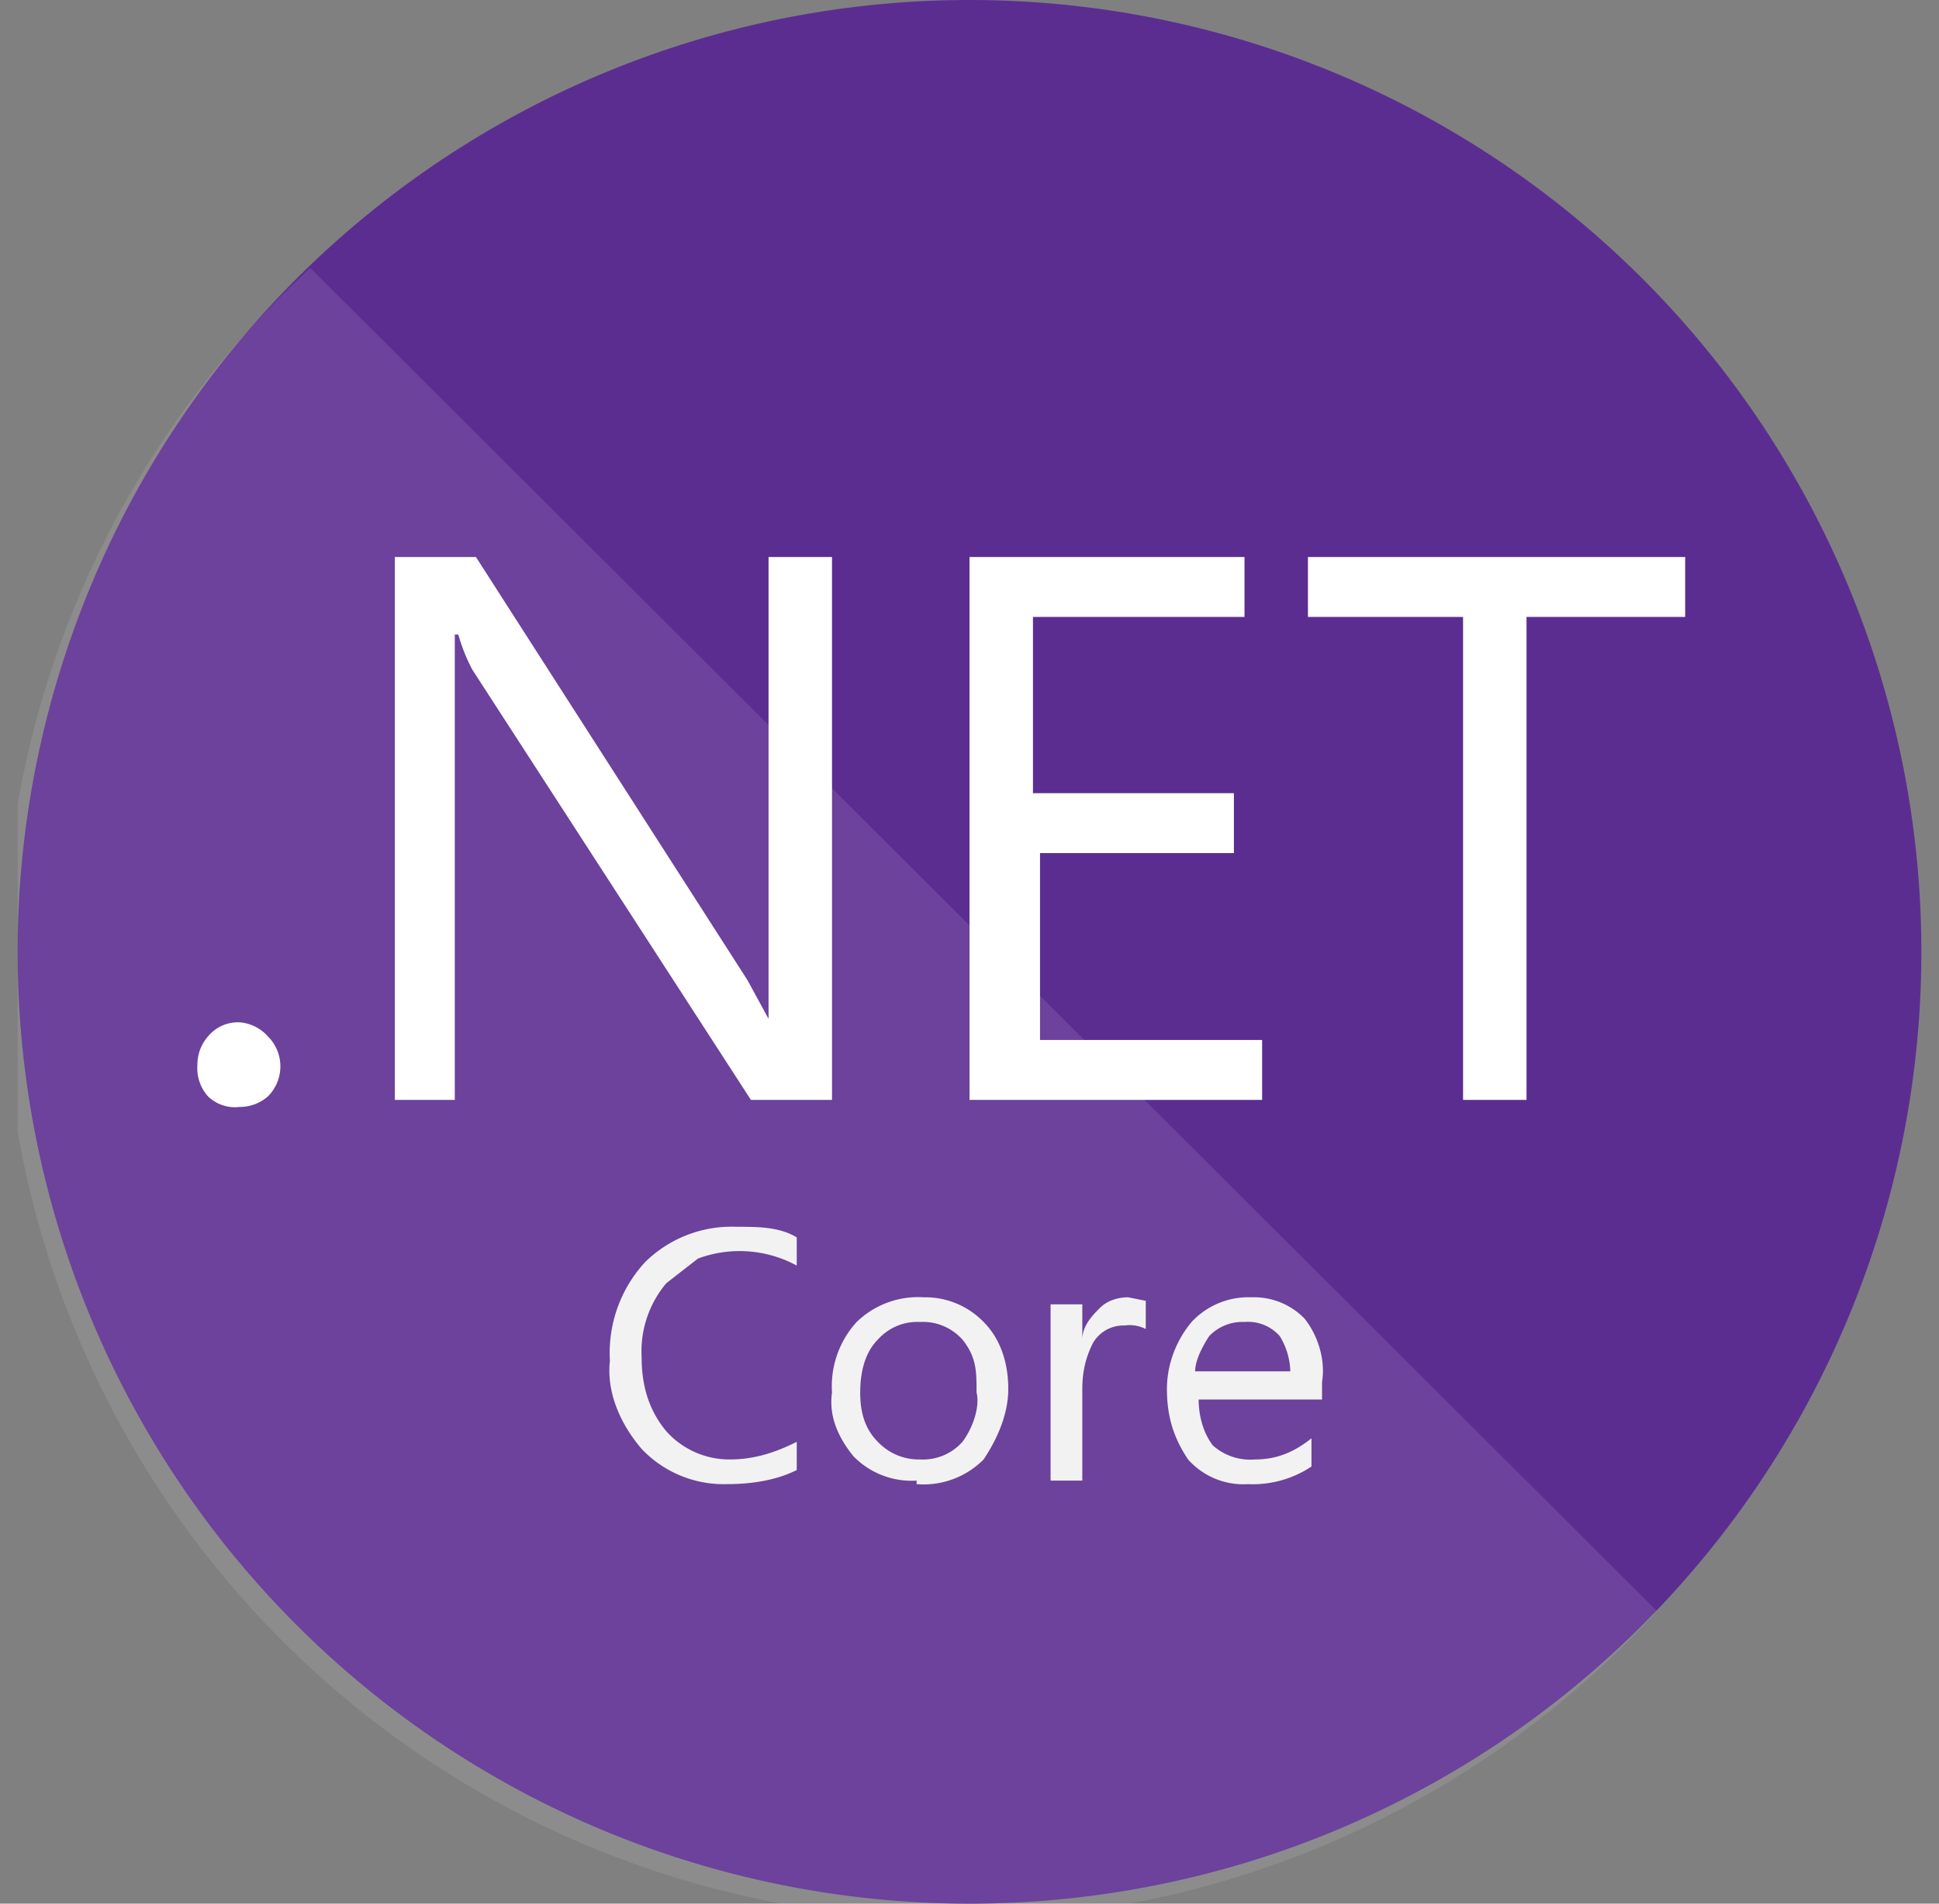 <svg xmlns="http://www.w3.org/2000/svg" fill="none" viewBox="0 0 55 54"><rect x="0" y="0" width="55" height="54" fill="#808080" stroke="none"/><g clip-path="url(#a)"><path fill="#5C2D91" d="M27.5 54a27 27 0 1 0 0-54 27 27 0 0 0 0 54Z"/><path fill="#fff" d="M8.8 7.6A27 27 0 1 0 47 45.7L8.8 7.6Z" opacity=".1"/><path fill="#fff" d="M6.8 31.4a1.1 1.1 0 0 1-.9-.3 1.2 1.2 0 0 1-.3-.9 1.2 1.2 0 0 1 .3-.8 1.1 1.1 0 0 1 .9-.4 1.2 1.2 0 0 1 .8.4 1.2 1.2 0 0 1 0 1.7 1.2 1.2 0 0 1-.8.3Zm16.8-.2h-2.3L13.4 19a5 5 0 0 1-.4-1h-.1v13.2h-1.7V15.8h2.3l7.7 12 .6 1.1V15.8h1.8v15.4Zm12.1 0h-8.2V15.8h7.8v1.7h-6v5H35v1.7h-5.5v5.3h6.3v1.7Zm12.1-13.7h-4.5v13.7h-1.8V17.5h-4.4v-1.7h10.7v1.7Z"/><path fill="#F2F2F2" d="M22.6 41.7c-.6.3-1.3.4-2 .4a3.2 3.2 0 0 1-2.4-1c-.6-.7-1-1.6-.9-2.5a3.8 3.8 0 0 1 1-2.8 3.5 3.5 0 0 1 2.6-1c.6 0 1.2 0 1.7.3v.8a3.4 3.4 0 0 0-2.8-.2l-.9.7a3 3 0 0 0-.7 2.1c0 .8.2 1.5.7 2.1a2.4 2.4 0 0 0 1.8.8c.7 0 1.3-.2 1.9-.5v.8Zm3.4.3a2.3 2.3 0 0 1-1.8-.7c-.4-.5-.7-1.1-.6-1.8a2.7 2.7 0 0 1 .7-2 2.5 2.5 0 0 1 1.9-.7 2.3 2.3 0 0 1 1.7.7c.5.5.7 1.2.7 1.9s-.3 1.4-.7 2a2.4 2.4 0 0 1-1.9.7Zm.1-4.5a1.5 1.5 0 0 0-1.2.5c-.4.4-.5 1-.5 1.5s.1 1 .5 1.4a1.6 1.6 0 0 0 1.2.5 1.5 1.5 0 0 0 1.2-.5c.3-.4.5-1 .4-1.4 0-.6 0-1-.4-1.5a1.5 1.5 0 0 0-1.2-.5Zm6.4.2a1 1 0 0 0-.6-.1 1 1 0 0 0-.9.5c-.2.4-.3.8-.3 1.3V42h-.9v-5h.9v1c0-.4.3-.7.5-.9.2-.2.5-.3.8-.3l.5.1v.8Zm4.9 2H34c0 .4.1.9.4 1.3a1.6 1.6 0 0 0 1.2.4c.6 0 1.1-.2 1.6-.6v.8a3 3 0 0 1-1.8.5 2.1 2.1 0 0 1-1.7-.7c-.4-.6-.6-1.2-.6-2 0-.6.2-1.3.7-1.9a2.2 2.2 0 0 1 1.7-.7 2 2 0 0 1 1.5.6c.4.5.6 1.2.5 1.8v.5Zm-.8-.7a2 2 0 0 0-.3-1.1 1.2 1.2 0 0 0-1-.4 1.3 1.3 0 0 0-1 .4c-.2.3-.4.7-.4 1h2.7Z"/></g><defs><clipPath id="a"><path fill="#fff" d="M.5 0h54v54H.5z"/></clipPath></defs></svg>